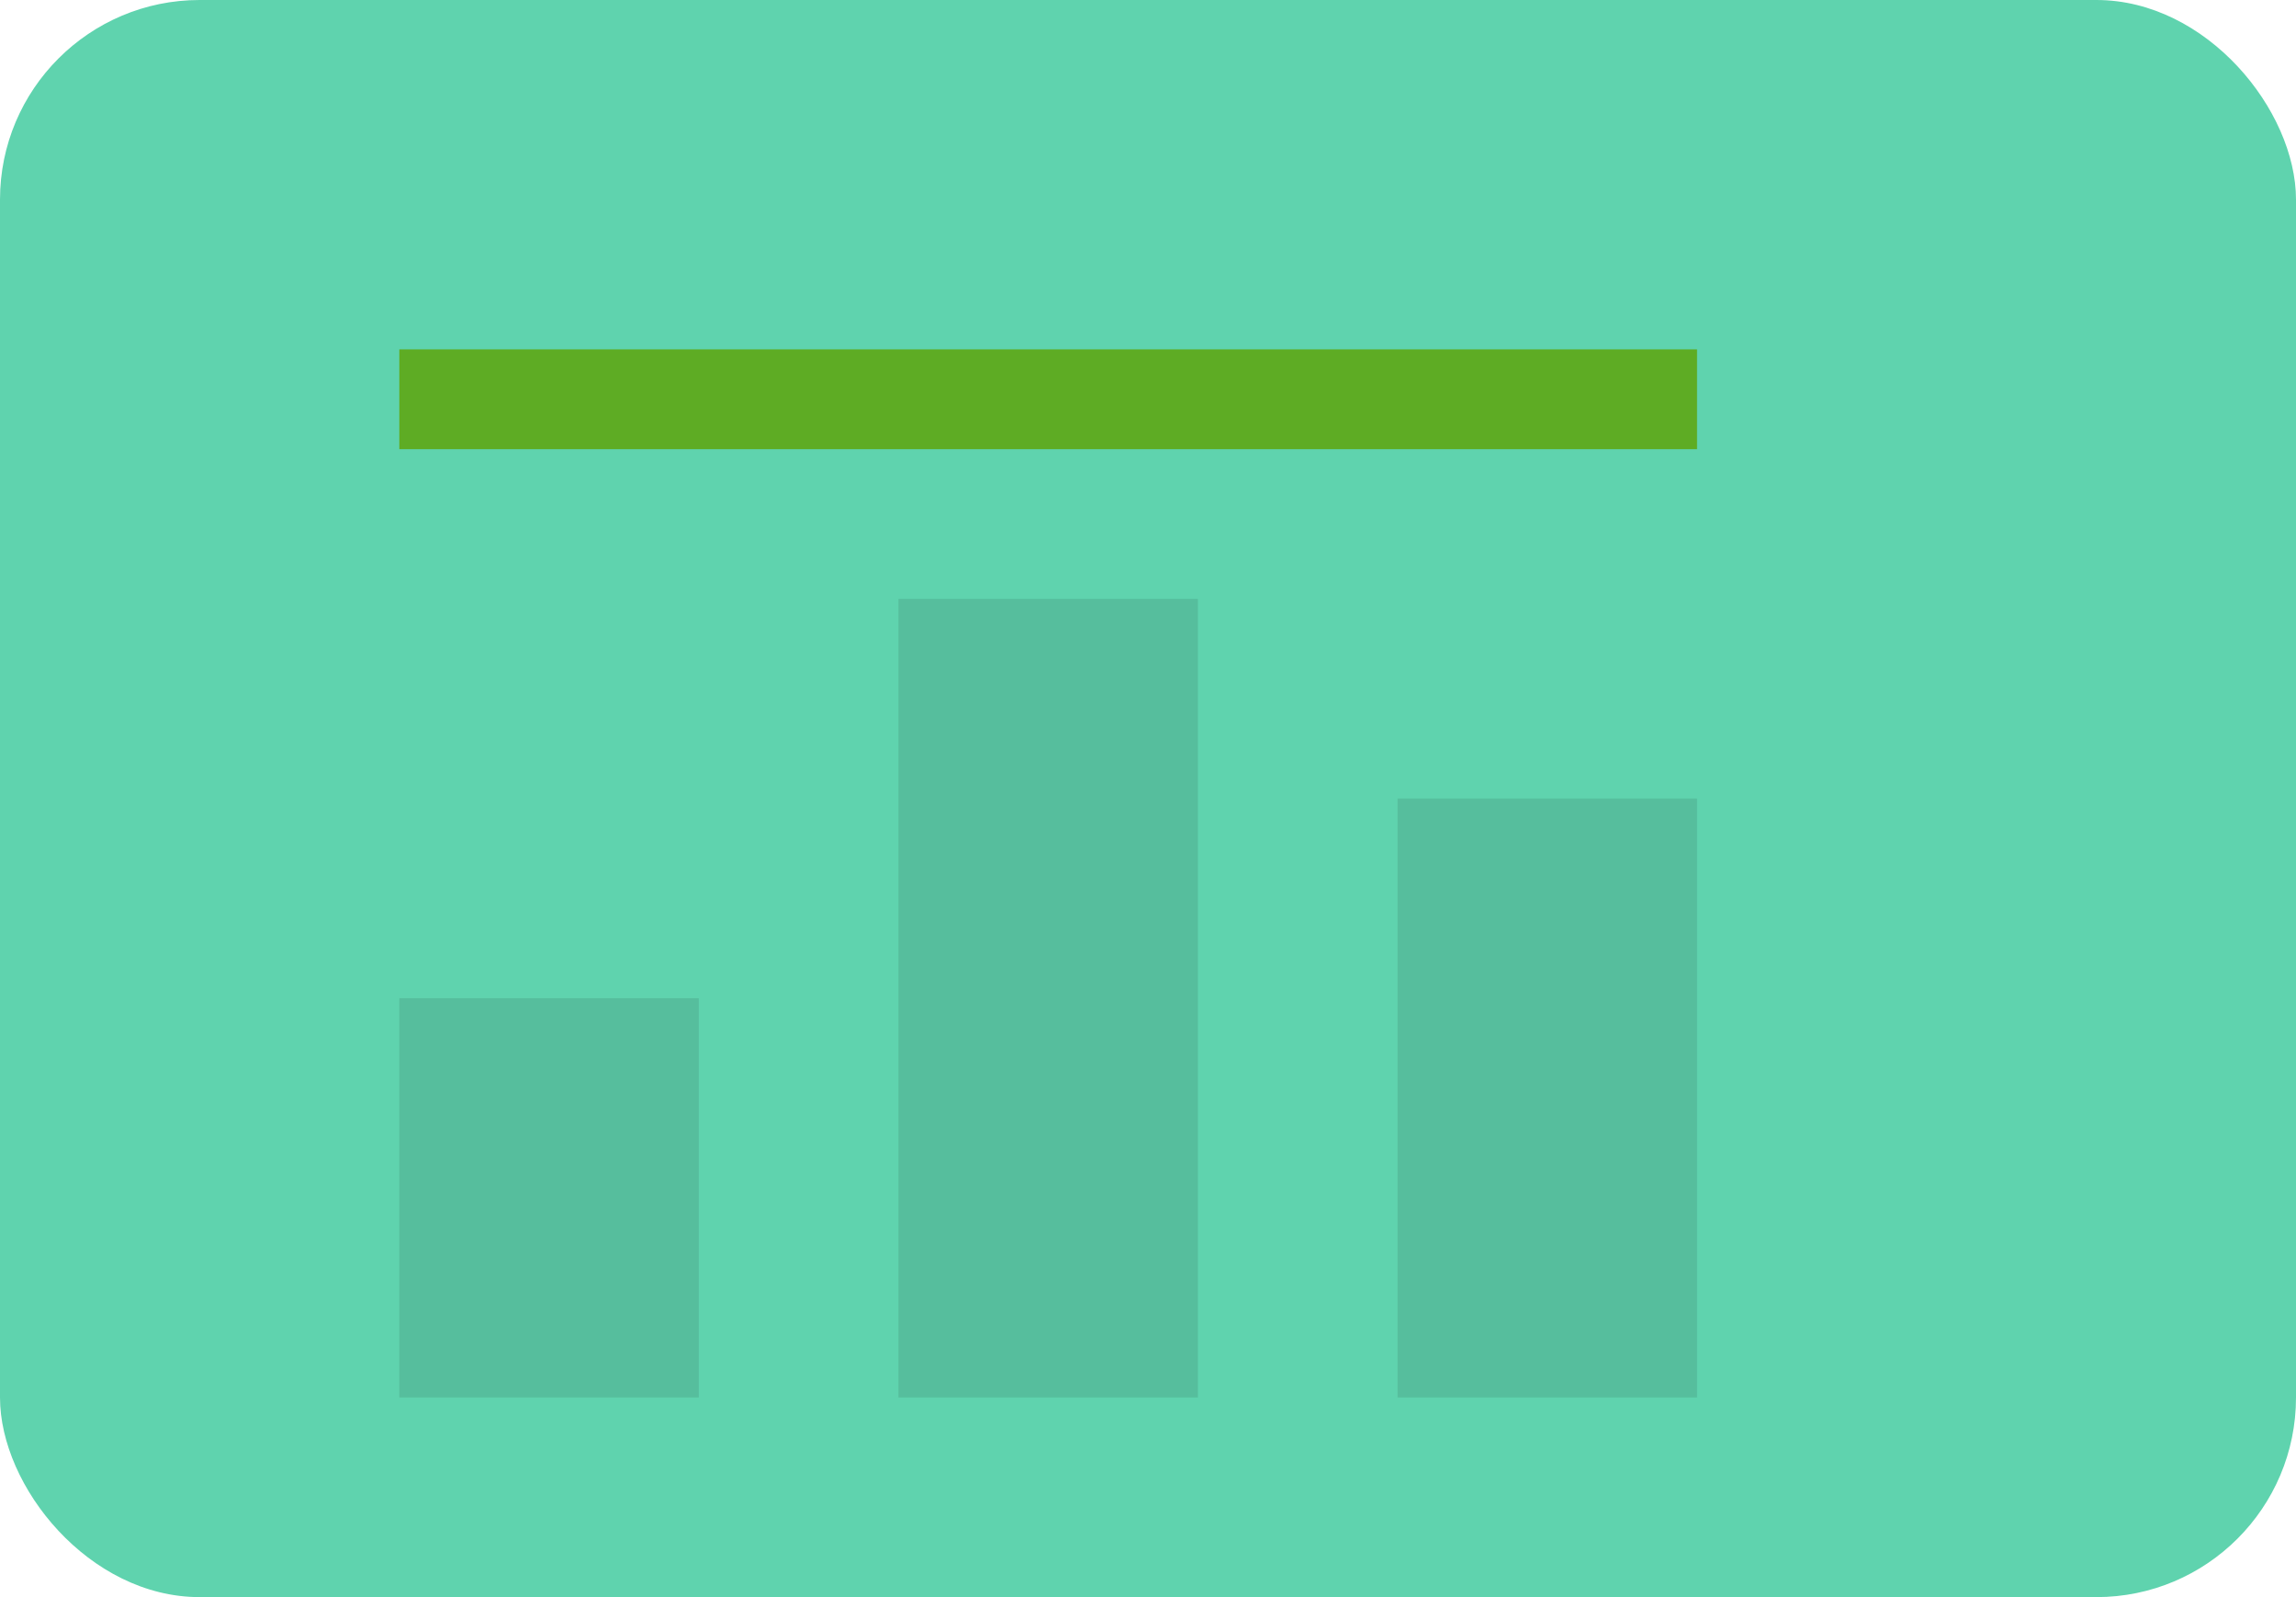 ﻿<svg xmlns="http://www.w3.org/2000/svg" width="46" height="32" viewBox="0 0 46 32"><rect fill="#5FD3AE" x="0" y="0" width="46" height="32" rx="4"/><rect fill="#56BE9D" x="8" y="20" width="6" height="8"/><rect fill="#56BE9D" x="18" y="12" width="6" height="16"/><rect fill="#56BE9D" x="28" y="16" width="6" height="12"/><path d="M8 8 L34 8" stroke="#5EAC24" stroke-width="2" fill="none"/></svg>
